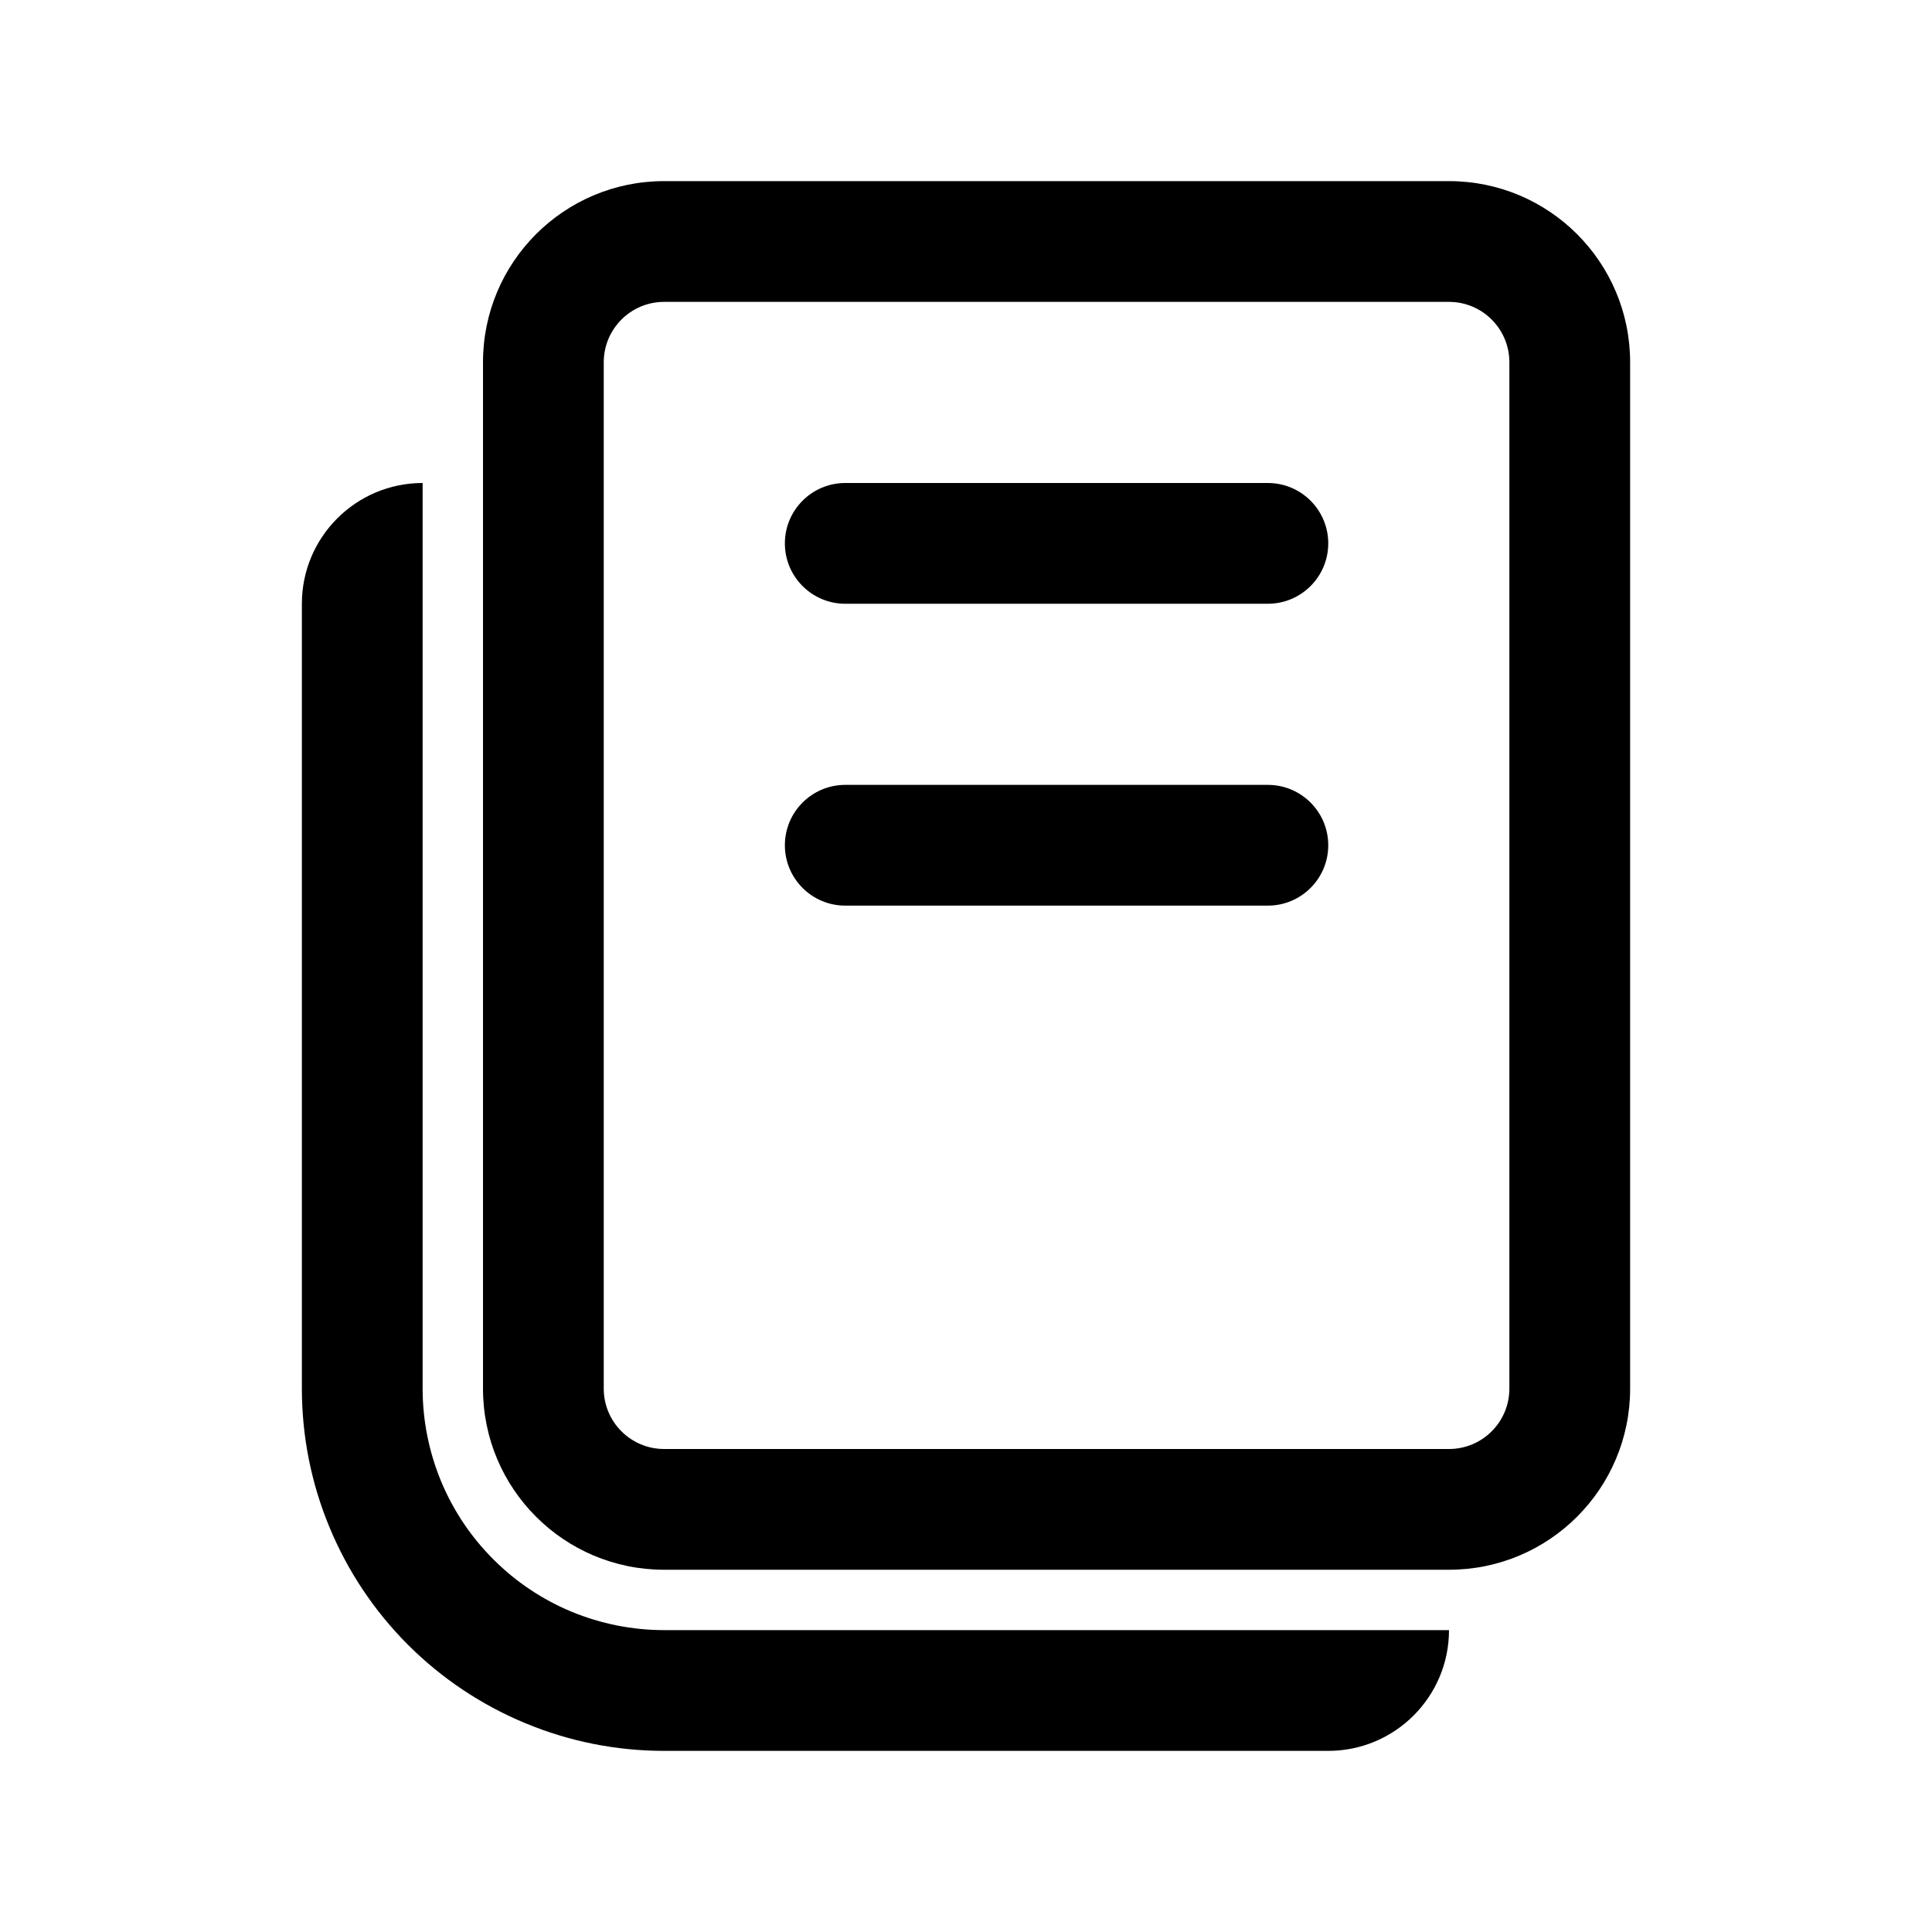 <svg viewBox="0 0 24 24" xmlns="http://www.w3.org/2000/svg">
<path d="M9.75 6.75C9.75 6.336 10.086 6 10.5 6H15.75C16.164 6 16.5 6.336 16.5 6.75C16.5 7.164 16.164 7.5 15.75 7.5H10.5C10.086 7.5 9.75 7.164 9.75 6.75Z" />
<path d="M10.5 9.75C10.086 9.75 9.75 10.086 9.75 10.5C9.75 10.914 10.086 11.25 10.5 11.25H15.75C16.164 11.25 16.5 10.914 16.5 10.5C16.5 10.086 16.164 9.75 15.75 9.75H10.5Z" />
<path fill-rule="evenodd" clip-rule="evenodd" d="M6 4.5C6 3.257 7.007 2.25 8.25 2.25H18C19.243 2.25 20.25 3.257 20.25 4.5V17.25C20.25 18.493 19.243 19.5 18 19.5H8.25C7.007 19.5 6 18.493 6 17.25V4.5ZM8.25 3.75H18C18.414 3.75 18.75 4.086 18.75 4.5V17.25C18.75 17.664 18.414 18 18 18H8.25C7.836 18 7.5 17.664 7.5 17.25V4.5C7.5 4.086 7.836 3.75 8.25 3.75Z" />
<path d="M5.25 6C4.422 6 3.75 6.672 3.75 7.5V17.25C3.75 17.841 3.866 18.426 4.093 18.972C4.319 19.518 4.65 20.014 5.068 20.432C5.486 20.85 5.982 21.181 6.528 21.407C7.074 21.634 7.659 21.75 8.25 21.75H16.5C17.328 21.75 18 21.078 18 20.25H8.25C7.856 20.25 7.466 20.172 7.102 20.022C6.738 19.871 6.407 19.65 6.129 19.371C5.85 19.093 5.629 18.762 5.478 18.398C5.328 18.034 5.25 17.644 5.25 17.25V6Z" />
</svg>
